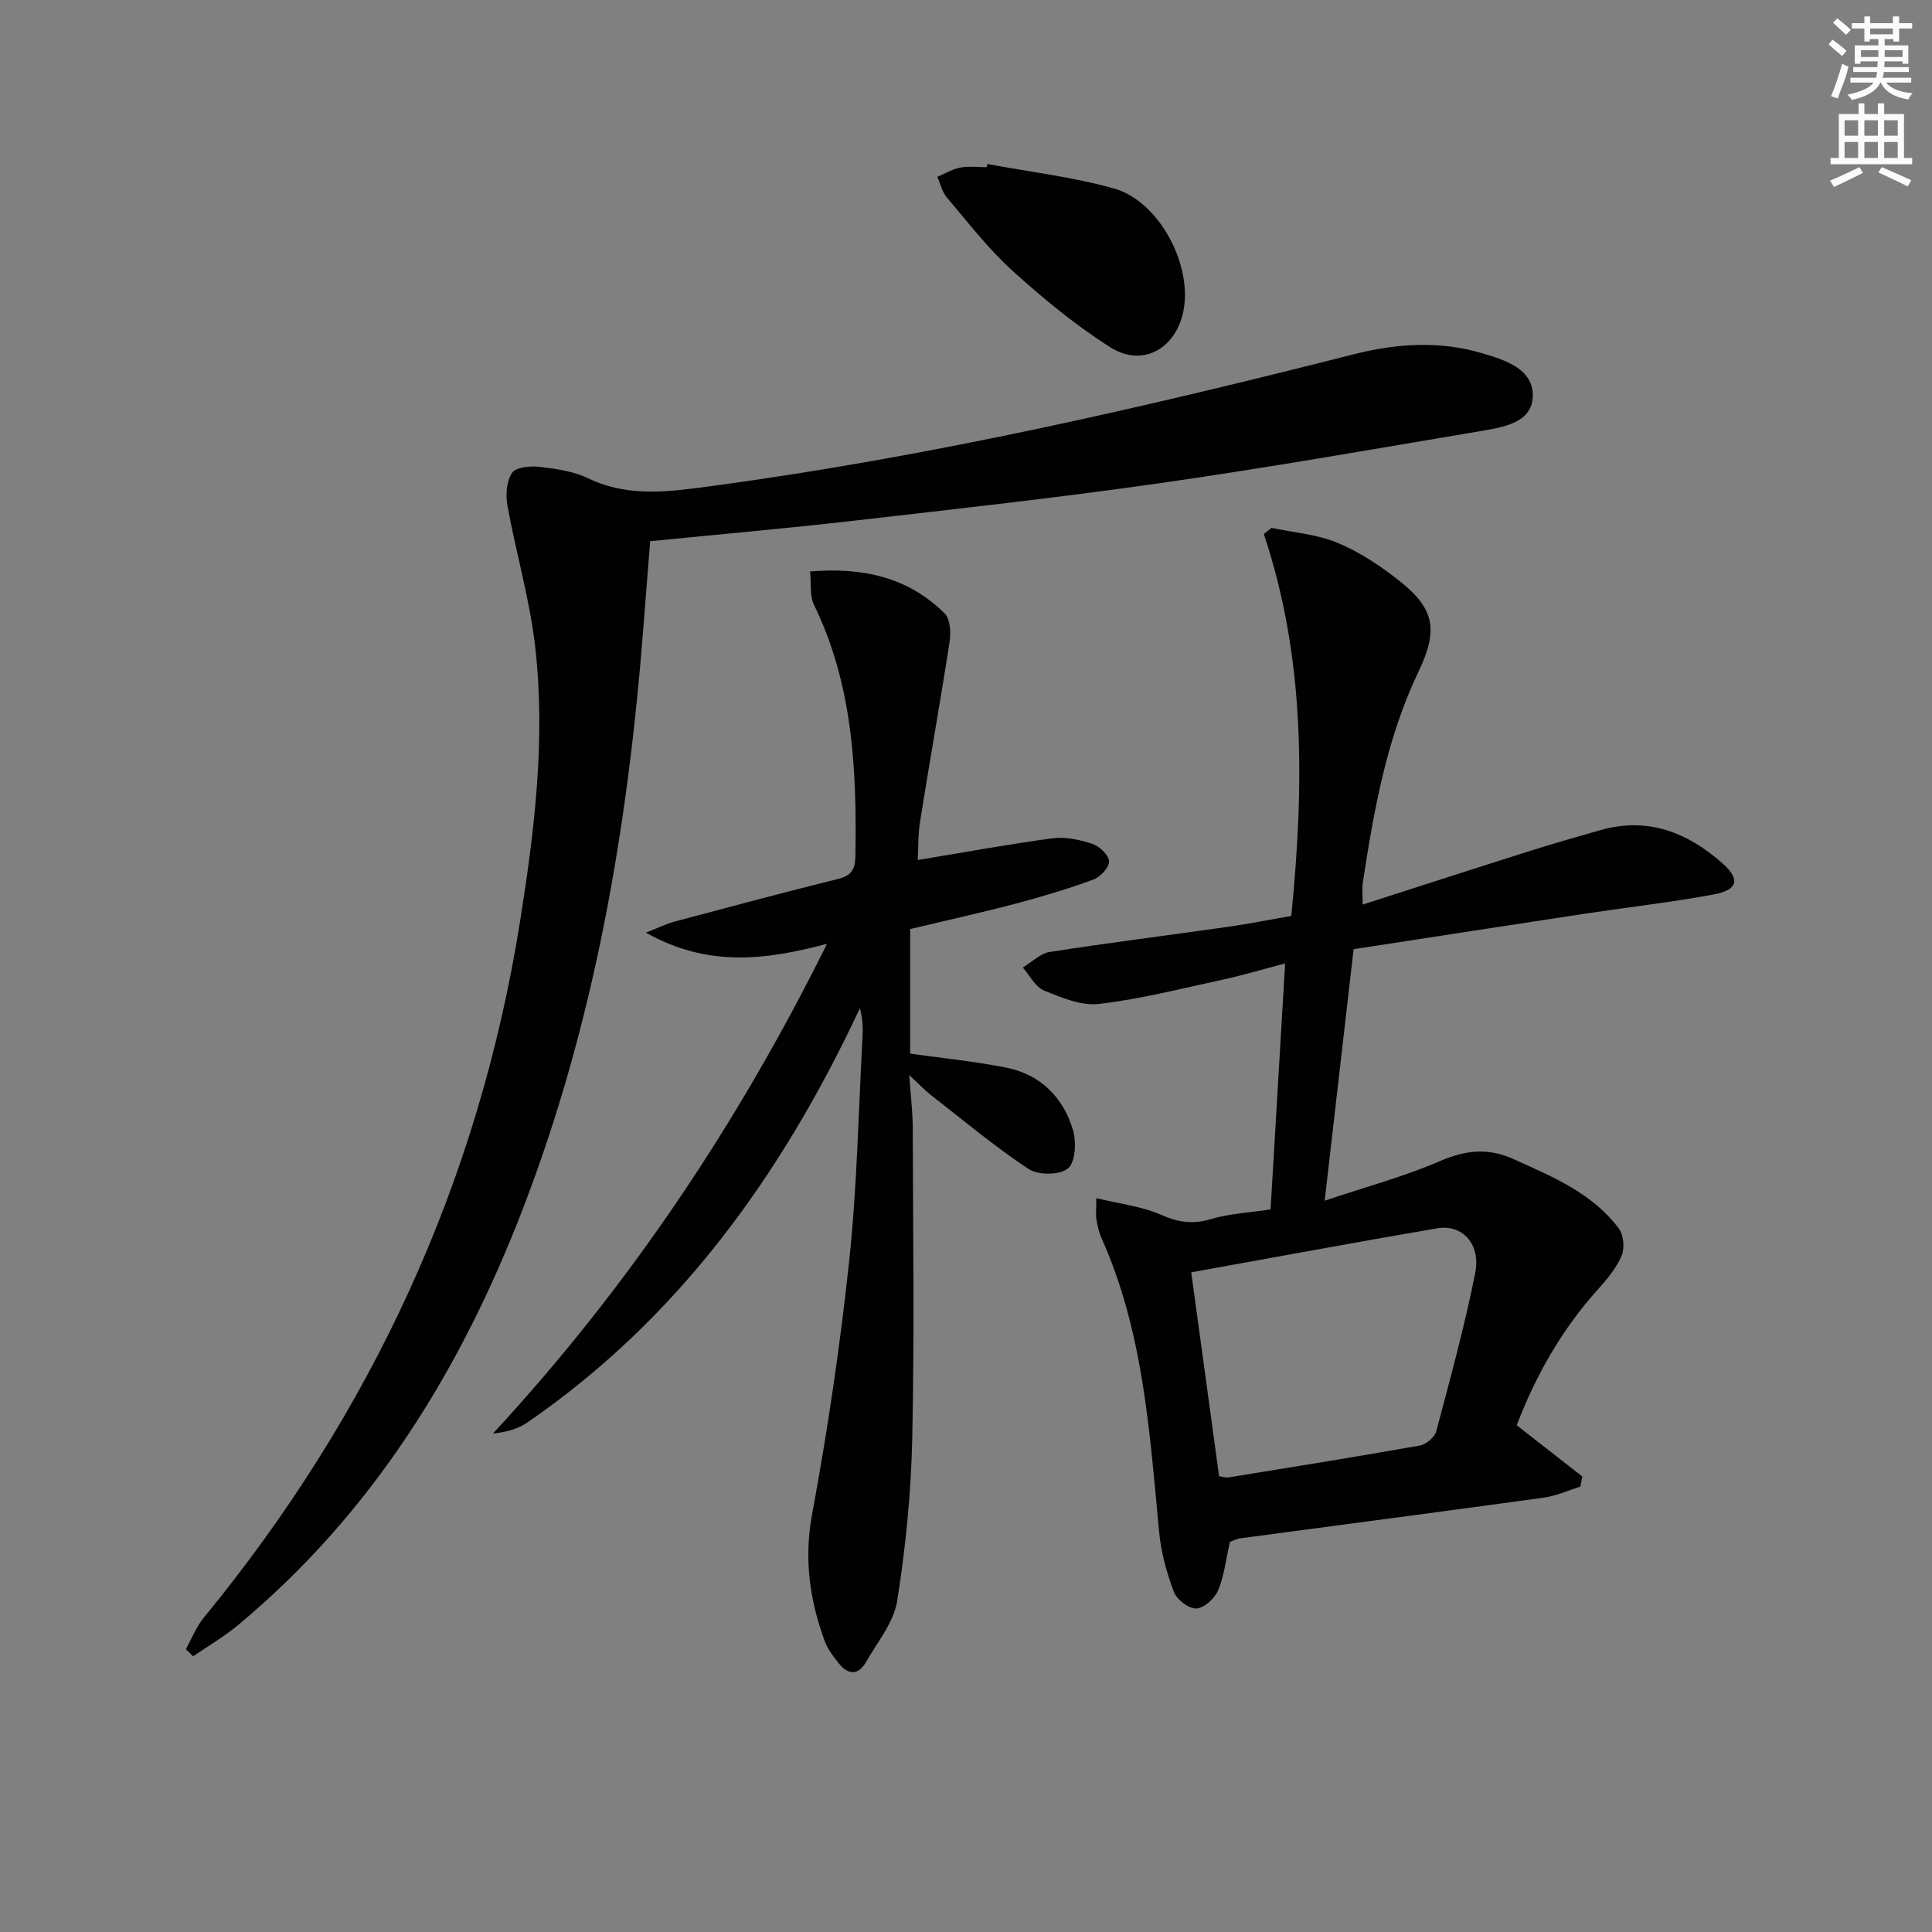 <svg enable-background="new 0 0 400 400" viewBox="0 0 400 400" xmlns="http://www.w3.org/2000/svg"><rect x="0" y="0" width="400" height="400" fill="#808080" stroke="none"/><g fill="#010102"><path d="m254.64 319.24c-.84 3.68-1.18 7.05-2.45 10.04-.71 1.68-2.91 3.67-4.51 3.74-1.55.07-4.04-1.84-4.64-3.43-1.5-3.98-2.66-8.23-3.06-12.46-1.96-20.67-3.26-41.43-11.92-60.78-.53-1.19-.83-2.52-1.05-3.81-.17-.96-.03-1.98-.03-4.47 4.76 1.16 9.35 1.66 13.37 3.43 3.58 1.58 6.61 2.03 10.37.9 3.75-1.13 7.79-1.31 12.34-2.01.97-16.5 1.96-33.19 3.01-50.92-4.66 1.22-8.68 2.43-12.76 3.32-8.55 1.85-17.07 4.03-25.73 5.06-3.67.44-7.8-1.29-11.42-2.77-1.81-.74-2.95-3.12-4.4-4.76 1.86-1.12 3.61-2.92 5.59-3.23 12.31-1.92 24.67-3.46 37.01-5.22 4.26-.61 8.48-1.46 12.99-2.24 2.64-26.73 3.01-53.12-5.69-79.06.54-.43 1.08-.86 1.62-1.28 4.56.97 9.37 1.33 13.61 3.08 4.54 1.88 8.8 4.72 12.69 7.77 7.49 5.87 8.25 10.27 4.07 19-6.6 13.81-9.21 28.68-11.5 43.63-.17 1.12-.02 2.29-.02 4.51 11.96-3.84 23.4-7.55 34.88-11.18 4.75-1.5 9.54-2.87 14.33-4.23 9.78-2.78 18 .44 25.25 6.85 3.77 3.33 3.27 5.53-1.82 6.47-8.64 1.61-17.39 2.59-26.09 3.9-16.05 2.43-32.09 4.92-48.43 7.43-1.96 17.07-3.89 33.85-5.99 52.07 8.51-2.86 16.43-4.98 23.88-8.2 5.29-2.29 9.98-2.78 15.2-.42 8.06 3.65 16.32 7.02 21.82 14.38.99 1.33 1.24 4.02.6 5.57-1.05 2.53-2.93 4.82-4.81 6.9-7.58 8.38-13.01 17.98-16.93 28.27 4.66 3.64 9.11 7.12 13.57 10.59-.13.7-.26 1.41-.39 2.11-2.52.78-4.98 1.93-7.56 2.28-20.88 2.88-41.78 5.6-62.68 8.4-.97.13-1.86.61-2.32.77zm-8.01-55.82c1.99 14.52 3.88 28.39 5.77 42.2.88.14 1.38.35 1.83.28 13.25-2.15 26.51-4.27 39.73-6.62 1.3-.23 3.06-1.7 3.39-2.91 2.89-10.86 5.86-21.73 8.07-32.74 1.22-6.06-2.65-10.22-7.88-9.32-16.78 2.87-33.53 5.98-50.91 9.11z"/><path d="m38.47 341.45c1.23-2.19 2.16-4.63 3.73-6.54 34.61-42.18 56.84-90.02 65.44-143.95 3.01-18.86 5.35-37.95 3.16-57.08-1.12-9.82-3.97-19.42-5.74-29.18-.4-2.19-.21-5.04.94-6.78.79-1.19 3.76-1.49 5.65-1.27 3.44.4 7.07.91 10.13 2.38 8.52 4.09 17.15 2.73 25.9 1.55 44.8-6.03 88.76-16.1 132.51-27.21 8.82-2.24 17.78-2.87 26.59-.26 4.74 1.4 10.79 3.24 10.56 9.04-.21 5.4-6.19 6.32-10.73 7.09-22.07 3.72-44.13 7.6-66.29 10.77-21.19 3.03-42.49 5.38-63.76 7.82-13.85 1.59-27.75 2.8-41.95 4.22-.49 6.22-.96 12.13-1.42 18.05-3.2 41.22-10.07 81.68-25.04 120.44-12.84 33.25-31.13 62.82-58.83 85.89-2.9 2.42-6.21 4.34-9.33 6.49-.51-.49-1.02-.98-1.52-1.47z"/><path d="m190.01 178.06c9.67-1.6 18.75-3.28 27.9-4.5 2.66-.35 5.62.28 8.21 1.14 1.49.49 3.41 2.28 3.5 3.6.08 1.22-1.77 3.26-3.19 3.78-5.27 1.94-10.68 3.56-16.11 5-7.2 1.9-14.47 3.5-21.88 5.27v25.79c6.81.96 13.4 1.61 19.85 2.89 7.11 1.41 11.83 6.13 13.86 12.93.73 2.46.51 6.68-1.05 7.96-1.69 1.4-6.16 1.42-8.14.11-7.04-4.65-13.54-10.11-20.22-15.31-1.27-.99-2.38-2.18-4.49-4.13.3 4.36.71 7.56.72 10.76.06 21.5.36 43-.1 64.49-.24 11.23-1.36 22.52-3.12 33.61-.71 4.48-4.12 8.57-6.5 12.73-1.58 2.75-3.69 2.57-5.56.23-1.13-1.41-2.31-2.92-2.92-4.58-3.12-8.51-4.36-17-2.64-26.28 3.22-17.43 5.83-35.02 7.7-52.65 1.63-15.35 1.9-30.84 2.75-46.28.1-1.91.01-3.82-.54-5.89-16.07 34.29-37.38 64.12-68.84 85.77-1.93 1.33-4.32 2-7.15 2.31 28-30.26 50.59-63.94 69.18-101.41-12.81 3.42-24.75 4.88-37.51-2.31 2.8-1.09 4.33-1.86 5.96-2.29 11.23-2.99 22.45-6.01 33.73-8.8 2.77-.68 3.64-1.84 3.69-4.71.3-17.91-.52-35.58-8.6-52.13-.87-1.78-.51-4.17-.78-6.85 10.89-.9 20.3 1.18 27.87 8.7 1.17 1.16 1.3 3.97 1.01 5.88-1.89 12.3-4.1 24.55-6.05 36.84-.5 2.91-.41 5.93-.54 8.33z"/><path d="m204.42 33.95c8.76 1.64 17.69 2.68 26.23 5.08 9.56 2.69 16.56 16.39 14.23 25.97-1.8 7.43-8.52 11.01-14.99 6.91-7.21-4.58-13.92-10.1-20.27-15.85-5.01-4.54-9.19-10.01-13.6-15.19-.97-1.15-1.32-2.83-1.95-4.26 1.57-.66 3.1-1.6 4.74-1.91 1.76-.33 3.64-.08 5.46-.08.05-.22.1-.44.15-.67z"/></g><path d="m378.6 9.2.8-1c.9.7 1.9 1.4 2.9 2.3l-.9 1.1c-1.1-.9-2-1.7-2.8-2.4zm.5 10.7c.9-2.1 1.6-4.3 2.3-6.7.4.2.8.4 1.3.6-.7 3.1-1.5 4.3-2.2 6.6zm.4-15.2.9-.9c1 .8 2 1.6 2.8 2.4l-1 1c-1-.9-1.9-1.8-2.7-2.5zm12.5-1.3h1.2v1.4h2.7v1.1h-2.7v2.7h-1.2v-.5h-1.8v1.3h4.9v3.8h-1.2v-.5h-3.7c0 .4-.1.9-.1 1.2h5.1v1h-5.2c0 .5-.1.9-.3 1.2h6v1h-5.2c1.1 1.3 2.9 2 5.5 2.2-.4.4-.7.8-.9 1.3-2.9-.5-4.8-1.6-5.7-3.5h-.1c-.8 1.7-2.7 2.9-5.9 3.6-.2-.4-.6-.8-.9-1.1 2.8-.6 4.6-1.4 5.4-2.5h-4.8v-1h5.3c.1-.3.2-.7.2-1.2h-4.9v-1h5c0-.4 0-.8.1-1.2h-3.6v.5h-1.2v-3.8h4.9v-1.3h-1.8v.5h-1.1v-2.7h-2.6v-1.1h2.6v-1.4h1.2v1.4h4.7v-1.4zm-6.7 8.4h3.6c0-.4 0-.9 0-1.4h-3.6zm1.9-4.7h4.7v-1.2h-4.7zm6.7 3.3h-3.7v1.4h3.7z" fill="#fcfafa"/><path d="m384.7 21.4h1.3v2.2h2.8v-2.2h1.3v2.2h4.1v9.1h1.7v1.3h-16.9v-1.3h1.7v-9.1h4.1v-2.2zm.3 13.2.7 1.2c-1.8.9-3.8 1.9-6 2.9-.2-.4-.5-.8-.8-1.3 2.4-1 4.4-2 6.1-2.8zm-3.1-6.5h2.8v-3.2h-2.8zm0 4.6h2.8v-3.3h-2.8v3.2zm4.1-4.6h2.8v-3.2h-2.8zm0 4.6h2.8v-3.3h-2.8zm3.6 1.9c2.1.9 4.1 1.8 6.1 2.7l-.7 1.3c-2.2-1.1-4.2-2-6.1-2.9zm3.3-9.7h-2.8v3.2h2.8zm-2.8 7.8h2.8v-3.3h-2.8z" fill="#fcfafa"/></svg>
